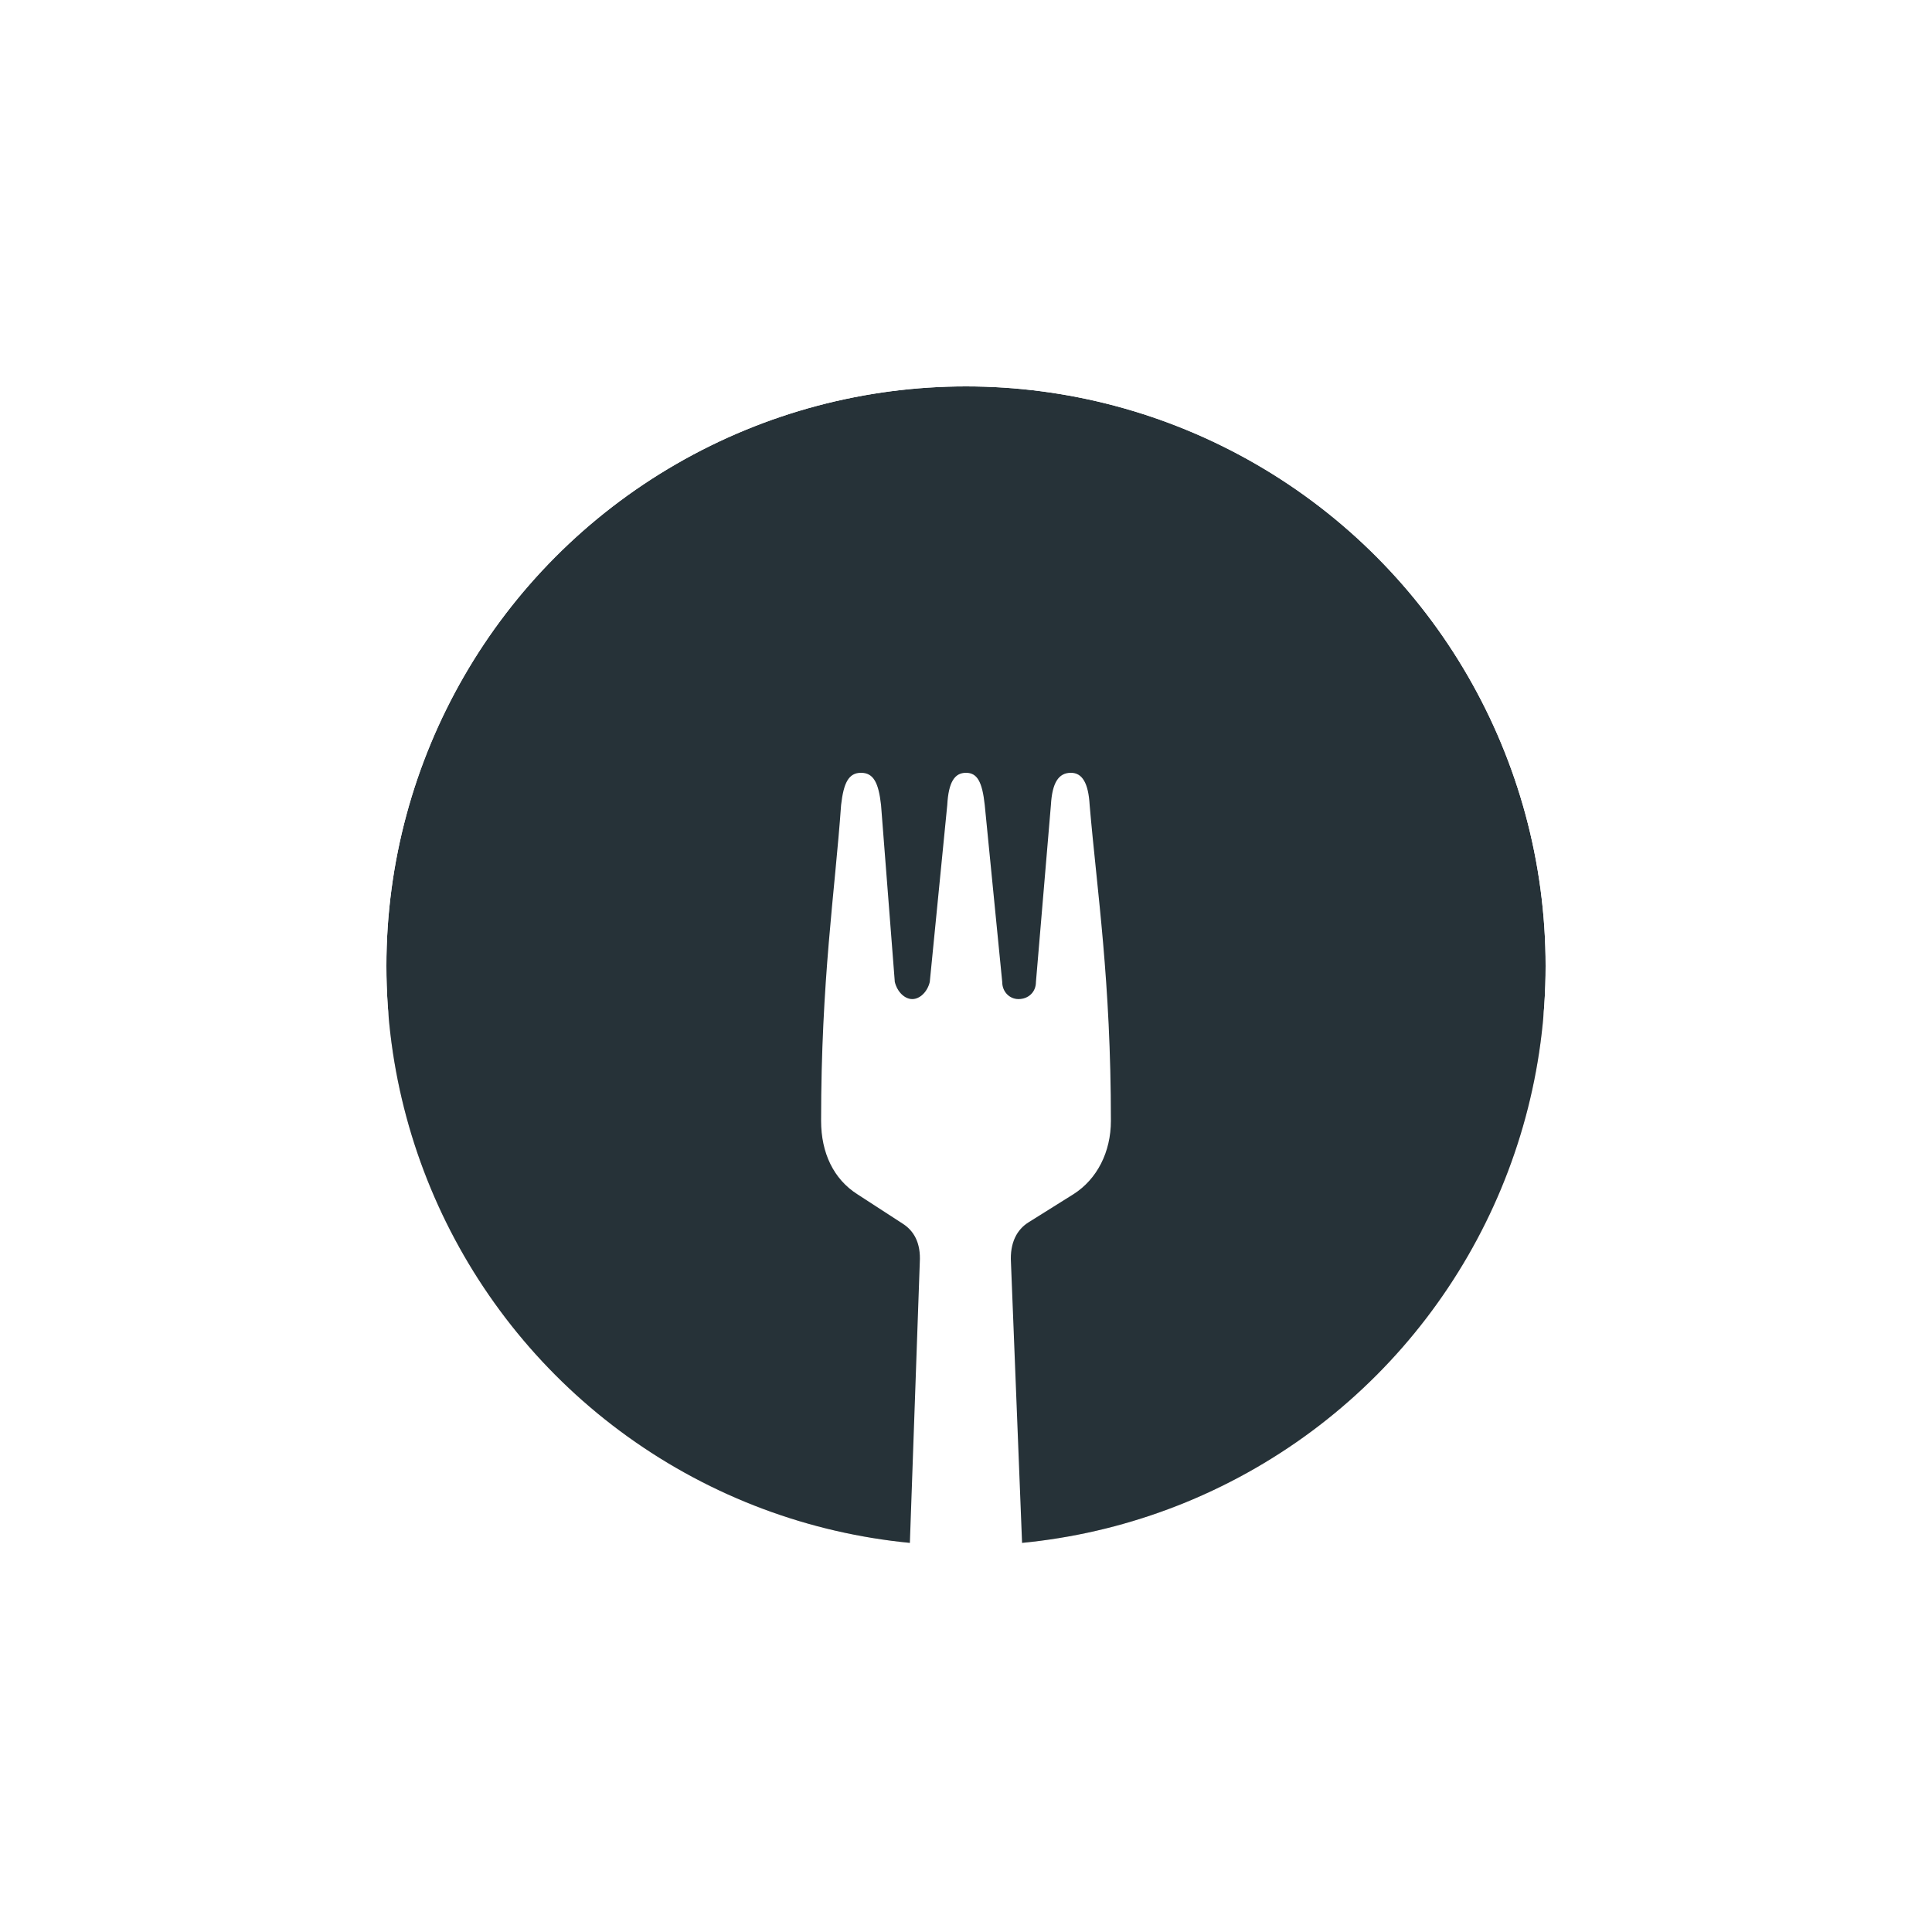 <?xml version="1.0" encoding="UTF-8"?>
<svg width="40px" height="40px" viewBox="0 0 40 40" version="1.1" xmlns="http://www.w3.org/2000/svg"
		 xmlns:xlink="http://www.w3.org/1999/xlink">
	<!-- Generator: Sketch 43.1 (39012) - http://www.bohemiancoding.com/sketch -->
	<title>restaurant-map</title>
	<desc>Created with Sketch.</desc>
	<defs>
		<circle id="path-1" cx="12" cy="12" r="12"></circle>
		<filter x="-39.6%" y="-31.2%" width="179.2%" height="179.2%" filterUnits="objectBoundingBox" id="filter-2">
			<feMorphology radius="4" operator="dilate" in="SourceAlpha" result="shadowSpreadOuter1"></feMorphology>
			<feOffset dx="0" dy="2" in="shadowSpreadOuter1" result="shadowOffsetOuter1"></feOffset>
			<feGaussianBlur stdDeviation="1.5" in="shadowOffsetOuter1" result="shadowBlurOuter1"></feGaussianBlur>
			<feComposite in="shadowBlurOuter1" in2="SourceAlpha" operator="out" result="shadowBlurOuter1"></feComposite>
			<feColorMatrix values="0 0 0 0 0   0 0 0 0 0   0 0 0 0 0  0 0 0 0.5 0" type="matrix"
										 in="shadowBlurOuter1"></feColorMatrix>
		</filter>
	</defs>
	<g id="UI" stroke="none" stroke-width="1" fill="none" fill-rule="evenodd">
		<g id="restaurant-map">
			<g id="Group-3" transform="translate(8, 8)">
				<g id="Oval-2-Copy-7">
					<use fill="black" fill-opacity="1" filter="url(#filter-2)" xlink:href="#path-1"></use>
					<use fill="#263238" fill-rule="evenodd" xlink:href="#path-1"></use>
					<circle stroke="#FFFFFF" stroke-width="4" cx="12" cy="12" r="14"></circle>
				</g>
				<path
					d="M15,15.205 C15,15.85 14.715,16.413 14.224,16.725 L13.293,17.308 C13.06,17.454 12.905,17.724 12.931,18.141 L13.163,24 L10.836,24 L11.043,18.141 C11.069,17.724 10.914,17.474 10.681,17.329 L9.75,16.725 C9.259,16.412 9,15.871 9,15.205 C9,12.289 9.285,10.478 9.414,8.667 C9.466,8.209 9.569,8 9.827,8 C10.086,8 10.19,8.209 10.241,8.667 L10.526,12.331 C10.578,12.539 10.732,12.685 10.888,12.685 C11.043,12.685 11.199,12.539 11.25,12.331 L11.612,8.667 C11.638,8.187 11.767,8 12,8 C12.233,8 12.336,8.187 12.388,8.667 L12.75,12.331 C12.75,12.539 12.906,12.685 13.086,12.685 C13.293,12.685 13.448,12.539 13.448,12.331 L13.758,8.667 C13.784,8.209 13.914,8 14.172,8 C14.405,8 14.534,8.209 14.56,8.667 C14.715,10.478 15,12.29 15,15.205 Z"
					id="Shape-Copy-2" fill="#FFFFFF" fill-rule="nonzero"></path>
			</g>
		</g>
	</g>
</svg>
